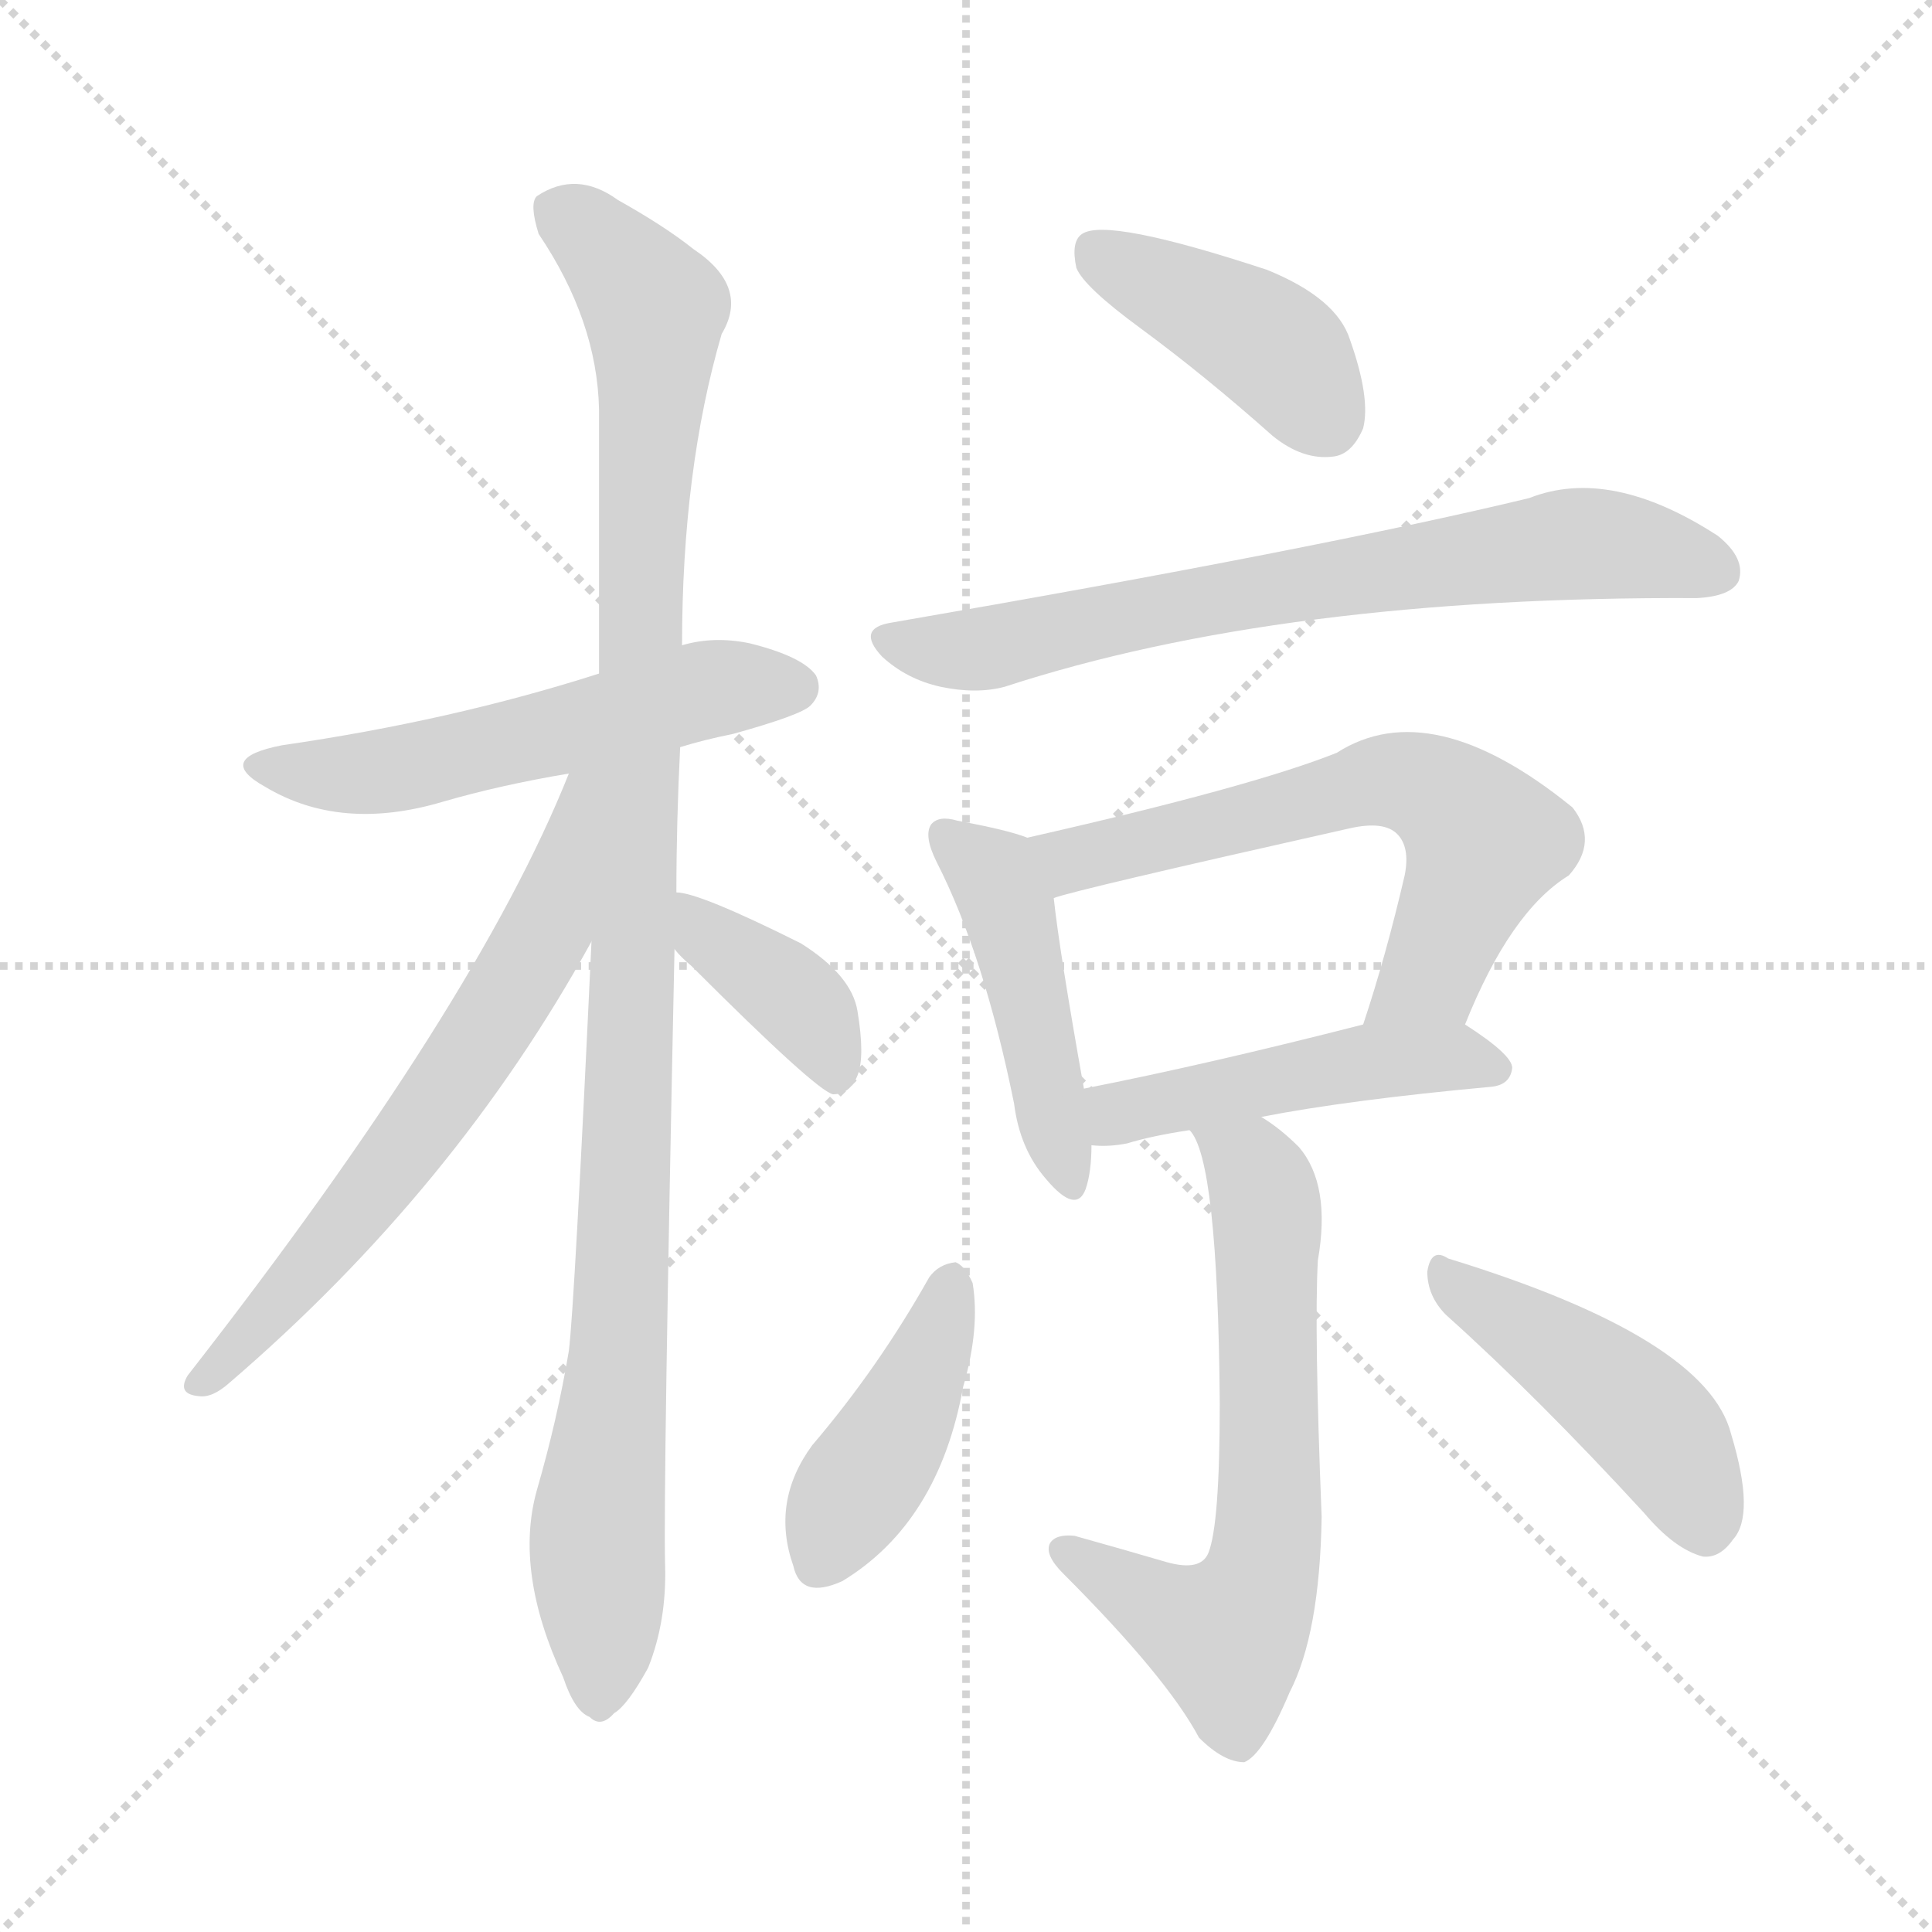 <svg version="1.1" viewBox="0 0 1024 1024" xmlns="http://www.w3.org/2000/svg">
  <g stroke="lightgray" stroke-dasharray="1,1" stroke-width="1" transform="scale(4, 4)">
    <line x1="0" y1="0" x2="256" y2="256"></line>
    <line x1="256" y1="0" x2="0" y2="256"></line>
    <line x1="128" y1="0" x2="128" y2="256"></line>
    <line x1="0" y1="128" x2="256" y2="128"></line>
  </g>
<g transform="scale(1, -1) translate(0, -900)">
   <style type="text/css">
    @keyframes keyframes0 {
      from {
       stroke: blue;
       stroke-dashoffset: 541;
       stroke-width: 128;
       }
       64% {
       animation-timing-function: step-end;
       stroke: blue;
       stroke-dashoffset: 0;
       stroke-width: 128;
       }
       to {
       stroke: black;
       stroke-width: 1024;
       }
       }
       #make-me-a-hanzi-animation-0 {
         animation: keyframes0 0.69s both;
         animation-delay: 0s;
         animation-timing-function: linear;
       }
    @keyframes keyframes1 {
      from {
       stroke: blue;
       stroke-dashoffset: 1064;
       stroke-width: 128;
       }
       78% {
       animation-timing-function: step-end;
       stroke: blue;
       stroke-dashoffset: 0;
       stroke-width: 128;
       }
       to {
       stroke: black;
       stroke-width: 1024;
       }
       }
       #make-me-a-hanzi-animation-1 {
         animation: keyframes1 1.116s both;
         animation-delay: 0.69s;
         animation-timing-function: linear;
       }
    @keyframes keyframes2 {
      from {
       stroke: blue;
       stroke-dashoffset: 639;
       stroke-width: 128;
       }
       68% {
       animation-timing-function: step-end;
       stroke: blue;
       stroke-dashoffset: 0;
       stroke-width: 128;
       }
       to {
       stroke: black;
       stroke-width: 1024;
       }
       }
       #make-me-a-hanzi-animation-2 {
         animation: keyframes2 0.77s both;
         animation-delay: 1.806s;
         animation-timing-function: linear;
       }
    @keyframes keyframes3 {
      from {
       stroke: blue;
       stroke-dashoffset: 382;
       stroke-width: 128;
       }
       55% {
       animation-timing-function: step-end;
       stroke: blue;
       stroke-dashoffset: 0;
       stroke-width: 128;
       }
       to {
       stroke: black;
       stroke-width: 1024;
       }
       }
       #make-me-a-hanzi-animation-3 {
         animation: keyframes3 0.561s both;
         animation-delay: 2.576s;
         animation-timing-function: linear;
       }
    @keyframes keyframes4 {
      from {
       stroke: blue;
       stroke-dashoffset: 412;
       stroke-width: 128;
       }
       57% {
       animation-timing-function: step-end;
       stroke: blue;
       stroke-dashoffset: 0;
       stroke-width: 128;
       }
       to {
       stroke: black;
       stroke-width: 1024;
       }
       }
       #make-me-a-hanzi-animation-4 {
         animation: keyframes4 0.585s both;
         animation-delay: 3.137s;
         animation-timing-function: linear;
       }
    @keyframes keyframes5 {
      from {
       stroke: blue;
       stroke-dashoffset: 703;
       stroke-width: 128;
       }
       70% {
       animation-timing-function: step-end;
       stroke: blue;
       stroke-dashoffset: 0;
       stroke-width: 128;
       }
       to {
       stroke: black;
       stroke-width: 1024;
       }
       }
       #make-me-a-hanzi-animation-5 {
         animation: keyframes5 0.822s both;
         animation-delay: 3.722s;
         animation-timing-function: linear;
       }
    @keyframes keyframes6 {
      from {
       stroke: blue;
       stroke-dashoffset: 455;
       stroke-width: 128;
       }
       60% {
       animation-timing-function: step-end;
       stroke: blue;
       stroke-dashoffset: 0;
       stroke-width: 128;
       }
       to {
       stroke: black;
       stroke-width: 1024;
       }
       }
       #make-me-a-hanzi-animation-6 {
         animation: keyframes6 0.62s both;
         animation-delay: 4.544s;
         animation-timing-function: linear;
       }
    @keyframes keyframes7 {
      from {
       stroke: blue;
       stroke-dashoffset: 621;
       stroke-width: 128;
       }
       67% {
       animation-timing-function: step-end;
       stroke: blue;
       stroke-dashoffset: 0;
       stroke-width: 128;
       }
       to {
       stroke: black;
       stroke-width: 1024;
       }
       }
       #make-me-a-hanzi-animation-7 {
         animation: keyframes7 0.755s both;
         animation-delay: 5.165s;
         animation-timing-function: linear;
       }
    @keyframes keyframes8 {
      from {
       stroke: blue;
       stroke-dashoffset: 472;
       stroke-width: 128;
       }
       61% {
       animation-timing-function: step-end;
       stroke: blue;
       stroke-dashoffset: 0;
       stroke-width: 128;
       }
       to {
       stroke: black;
       stroke-width: 1024;
       }
       }
       #make-me-a-hanzi-animation-8 {
         animation: keyframes8 0.634s both;
         animation-delay: 5.92s;
         animation-timing-function: linear;
       }
    @keyframes keyframes9 {
      from {
       stroke: blue;
       stroke-dashoffset: 637;
       stroke-width: 128;
       }
       67% {
       animation-timing-function: step-end;
       stroke: blue;
       stroke-dashoffset: 0;
       stroke-width: 128;
       }
       to {
       stroke: black;
       stroke-width: 1024;
       }
       }
       #make-me-a-hanzi-animation-9 {
         animation: keyframes9 0.768s both;
         animation-delay: 6.554s;
         animation-timing-function: linear;
       }
    @keyframes keyframes10 {
      from {
       stroke: blue;
       stroke-dashoffset: 420;
       stroke-width: 128;
       }
       58% {
       animation-timing-function: step-end;
       stroke: blue;
       stroke-dashoffset: 0;
       stroke-width: 128;
       }
       to {
       stroke: black;
       stroke-width: 1024;
       }
       }
       #make-me-a-hanzi-animation-10 {
         animation: keyframes10 0.592s both;
         animation-delay: 7.323s;
         animation-timing-function: linear;
       }
    @keyframes keyframes11 {
      from {
       stroke: blue;
       stroke-dashoffset: 450;
       stroke-width: 128;
       }
       59% {
       animation-timing-function: step-end;
       stroke: blue;
       stroke-dashoffset: 0;
       stroke-width: 128;
       }
       to {
       stroke: black;
       stroke-width: 1024;
       }
       }
       #make-me-a-hanzi-animation-11 {
         animation: keyframes11 0.616s both;
         animation-delay: 7.914s;
         animation-timing-function: linear;
       }
</style>
<path d="M 360.5 504.0 Q 373.5 508.0 388.5 511.0 Q 424.5 521.0 429.5 526.0 Q 436.5 533.0 432.5 542.0 Q 425.5 552.0 397.5 559.0 Q 378.5 563.0 361.5 558.0 L 317.5 543.0 Q 239.5 518.0 149.5 505.0 Q 113.5 498.0 140.5 483.0 Q 180.5 459.0 234.5 475.0 Q 265.5 484.0 301.5 490.0 L 360.5 504.0 Z" fill="lightgray"></path> 
<path d="M 358.5 427.0 Q 358.5 464.0 360.5 504.0 L 361.5 558.0 Q 361.5 651.0 382.5 723.0 Q 397.5 748.0 367.5 768.0 Q 352.5 780.0 327.5 794.0 Q 305.5 810.0 284.5 796.0 Q 280.5 792.0 285.5 776.0 Q 316.5 730.0 317.5 683.0 Q 317.5 619.0 317.5 543.0 L 313.5 401.0 Q 304.5 208.0 301.5 184.0 Q 295.5 148.0 284.5 110.0 Q 272.5 67.0 298.5 11.0 Q 304.5 -7.0 312.5 -10.0 Q 318.5 -16.0 325.5 -8.0 Q 332.5 -4.0 343.5 16.0 Q 353.5 41.0 352.5 71.0 Q 351.5 111.0 357.5 397.0 L 358.5 427.0 Z" fill="lightgray"></path> 
<path d="M 301.5 490.0 Q 252.5 367.0 99.5 171.0 Q 93.5 161.0 105.5 160.0 Q 112.5 159.0 121.5 167.0 Q 241.5 270.0 313.5 401.0 C 376.5 514.0 312.5 518.0 301.5 490.0 Z" fill="lightgray"></path> 
<path d="M 357.5 397.0 Q 360.5 393.0 366.5 388.0 Q 432.5 322.0 441.5 320.0 Q 450.5 320.0 454.5 330.0 Q 458.5 340.0 454.5 364.0 Q 451.5 383.0 424.5 400.0 Q 370.5 427.0 358.5 427.0 C 328.5 431.0 337.5 420.0 357.5 397.0 Z" fill="lightgray"></path> 
<path d="M 604.5 726.0 Q 638.5 701.0 674.5 669.0 Q 690.5 656.0 706.5 658.0 Q 716.5 659.0 722.5 673.0 Q 726.5 689.0 715.5 720.0 Q 708.5 742.0 671.5 757.0 Q 586.5 785.0 573.5 776.0 Q 567.5 772.0 570.5 758.0 Q 574.5 748.0 604.5 726.0 Z" fill="lightgray"></path> 
<path d="M 472.5 570.0 Q 453.5 567.0 467.5 552.0 Q 480.5 540.0 498.5 536.0 Q 517.5 532.0 532.5 536.0 Q 679.5 584.0 899.5 583.0 Q 917.5 584.0 921.5 592.0 Q 925.5 604.0 910.5 616.0 Q 853.5 653.0 810.5 636.0 Q 698.5 609.0 472.5 570.0 Z" fill="lightgray"></path> 
<path d="M 544.5 456.0 Q 534.5 460.0 507.5 465.0 Q 497.5 468.0 493.5 463.0 Q 489.5 457.0 496.5 443.0 Q 521.5 394.0 537.5 315.0 Q 540.5 291.0 554.5 275.0 Q 570.5 256.0 575.5 270.0 Q 578.5 279.0 578.5 293.0 L 574.5 323.0 Q 561.5 396.0 558.5 424.0 C 555.5 452.0 555.5 452.0 544.5 456.0 Z" fill="lightgray"></path> 
<path d="M 776.5 357.0 Q 800.5 417.0 831.5 436.0 Q 847.5 454.0 833.5 472.0 Q 758.5 533.0 708.5 501.0 Q 663.5 483.0 544.5 456.0 C 515.5 449.0 529.5 416.0 558.5 424.0 Q 568.5 428.0 715.5 461.0 Q 733.5 465.0 740.5 458.0 Q 747.5 451.0 744.5 436.0 Q 734.5 393.0 722.5 357.0 C 713.5 328.0 764.5 329.0 776.5 357.0 Z" fill="lightgray"></path> 
<path d="M 668.5 308.0 Q 714.5 317.0 790.5 324.0 Q 800.5 325.0 801.5 334.0 Q 801.5 341.0 776.5 357.0 C 761.5 367.0 751.5 364.0 722.5 357.0 Q 640.5 336.0 574.5 323.0 C 545.5 317.0 548.5 294.0 578.5 293.0 Q 587.5 292.0 597.5 294.0 Q 610.5 298.0 630.5 301.0 L 668.5 308.0 Z" fill="lightgray"></path> 
<path d="M 630.5 301.0 Q 645.5 286.0 646.5 156.0 Q 646.5 92.0 640.5 77.0 Q 636.5 67.0 618.5 72.0 Q 594.5 79.0 569.5 86.0 Q 559.5 87.0 556.5 82.0 Q 553.5 76.0 563.5 66.0 Q 618.5 11.0 635.5 -21.0 Q 648.5 -34.0 659.5 -34.0 Q 669.5 -30.0 683.5 3.0 Q 699.5 34.0 700.5 96.0 Q 696.5 196.0 698.5 232.0 Q 705.5 272.0 688.5 292.0 Q 678.5 302.0 668.5 308.0 C 644.5 325.0 617.5 328.0 630.5 301.0 Z" fill="lightgray"></path> 
<path d="M 492.5 223.0 Q 465.5 175.0 430.5 134.0 Q 408.5 104.0 420.5 70.0 Q 424.5 52.0 446.5 62.0 Q 497.5 93.0 510.5 165.0 Q 519.5 196.0 515.5 220.0 Q 511.5 229.0 506.5 231.0 Q 497.5 230.0 492.5 223.0 Z" fill="lightgray"></path> 
<path d="M 766.5 203.0 Q 814.5 160.0 871.5 98.0 Q 887.5 79.0 902.5 75.0 Q 911.5 74.0 918.5 84.0 Q 930.5 97.0 917.5 140.0 Q 904.5 191.0 767.5 233.0 Q 758.5 239.0 756.5 226.0 Q 756.5 213.0 766.5 203.0 Z" fill="lightgray"></path> 
      <clipPath id="make-me-a-hanzi-clip-0">
      <path d="M 360.5 504.0 Q 373.5 508.0 388.5 511.0 Q 424.5 521.0 429.5 526.0 Q 436.5 533.0 432.5 542.0 Q 425.5 552.0 397.5 559.0 Q 378.5 563.0 361.5 558.0 L 317.5 543.0 Q 239.5 518.0 149.5 505.0 Q 113.5 498.0 140.5 483.0 Q 180.5 459.0 234.5 475.0 Q 265.5 484.0 301.5 490.0 L 360.5 504.0 Z" fill="lightgray"></path>
      </clipPath>
      <path clip-path="url(#make-me-a-hanzi-clip-0)" d="M 141.5 495.0 L 166.5 489.0 L 205.5 491.0 L 372.5 534.0 L 420.5 536.0 " fill="none" id="make-me-a-hanzi-animation-0" stroke-dasharray="413 826" stroke-linecap="round"></path>

      <clipPath id="make-me-a-hanzi-clip-1">
      <path d="M 358.5 427.0 Q 358.5 464.0 360.5 504.0 L 361.5 558.0 Q 361.5 651.0 382.5 723.0 Q 397.5 748.0 367.5 768.0 Q 352.5 780.0 327.5 794.0 Q 305.5 810.0 284.5 796.0 Q 280.5 792.0 285.5 776.0 Q 316.5 730.0 317.5 683.0 Q 317.5 619.0 317.5 543.0 L 313.5 401.0 Q 304.5 208.0 301.5 184.0 Q 295.5 148.0 284.5 110.0 Q 272.5 67.0 298.5 11.0 Q 304.5 -7.0 312.5 -10.0 Q 318.5 -16.0 325.5 -8.0 Q 332.5 -4.0 343.5 16.0 Q 353.5 41.0 352.5 71.0 Q 351.5 111.0 357.5 397.0 L 358.5 427.0 Z" fill="lightgray"></path>
      </clipPath>
      <path clip-path="url(#make-me-a-hanzi-clip-1)" d="M 295.5 790.0 L 346.5 736.0 L 330.5 225.0 L 316.5 91.0 L 317.5 3.0 " fill="none" id="make-me-a-hanzi-animation-1" stroke-dasharray="936 1872" stroke-linecap="round"></path>

      <clipPath id="make-me-a-hanzi-clip-2">
      <path d="M 301.5 490.0 Q 252.5 367.0 99.5 171.0 Q 93.5 161.0 105.5 160.0 Q 112.5 159.0 121.5 167.0 Q 241.5 270.0 313.5 401.0 C 376.5 514.0 312.5 518.0 301.5 490.0 Z" fill="lightgray"></path>
      </clipPath>
      <path clip-path="url(#make-me-a-hanzi-clip-2)" d="M 310.5 486.0 L 288.5 406.0 L 257.5 353.0 L 174.5 240.0 L 107.5 168.0 " fill="none" id="make-me-a-hanzi-animation-2" stroke-dasharray="511 1022" stroke-linecap="round"></path>

      <clipPath id="make-me-a-hanzi-clip-3">
      <path d="M 357.5 397.0 Q 360.5 393.0 366.5 388.0 Q 432.5 322.0 441.5 320.0 Q 450.5 320.0 454.5 330.0 Q 458.5 340.0 454.5 364.0 Q 451.5 383.0 424.5 400.0 Q 370.5 427.0 358.5 427.0 C 328.5 431.0 337.5 420.0 357.5 397.0 Z" fill="lightgray"></path>
      </clipPath>
      <path clip-path="url(#make-me-a-hanzi-clip-3)" d="M 360.5 419.0 L 429.5 362.0 L 443.5 328.0 " fill="none" id="make-me-a-hanzi-animation-3" stroke-dasharray="254 508" stroke-linecap="round"></path>

      <clipPath id="make-me-a-hanzi-clip-4">
      <path d="M 604.5 726.0 Q 638.5 701.0 674.5 669.0 Q 690.5 656.0 706.5 658.0 Q 716.5 659.0 722.5 673.0 Q 726.5 689.0 715.5 720.0 Q 708.5 742.0 671.5 757.0 Q 586.5 785.0 573.5 776.0 Q 567.5 772.0 570.5 758.0 Q 574.5 748.0 604.5 726.0 Z" fill="lightgray"></path>
      </clipPath>
      <path clip-path="url(#make-me-a-hanzi-clip-4)" d="M 579.5 768.0 L 674.5 716.0 L 702.5 678.0 " fill="none" id="make-me-a-hanzi-animation-4" stroke-dasharray="284 568" stroke-linecap="round"></path>

      <clipPath id="make-me-a-hanzi-clip-5">
      <path d="M 472.5 570.0 Q 453.5 567.0 467.5 552.0 Q 480.5 540.0 498.5 536.0 Q 517.5 532.0 532.5 536.0 Q 679.5 584.0 899.5 583.0 Q 917.5 584.0 921.5 592.0 Q 925.5 604.0 910.5 616.0 Q 853.5 653.0 810.5 636.0 Q 698.5 609.0 472.5 570.0 Z" fill="lightgray"></path>
      </clipPath>
      <path clip-path="url(#make-me-a-hanzi-clip-5)" d="M 470.5 561.0 L 516.5 555.0 L 681.5 590.0 L 833.5 612.0 L 910.5 597.0 " fill="none" id="make-me-a-hanzi-animation-5" stroke-dasharray="575 1150" stroke-linecap="round"></path>

      <clipPath id="make-me-a-hanzi-clip-6">
      <path d="M 544.5 456.0 Q 534.5 460.0 507.5 465.0 Q 497.5 468.0 493.5 463.0 Q 489.5 457.0 496.5 443.0 Q 521.5 394.0 537.5 315.0 Q 540.5 291.0 554.5 275.0 Q 570.5 256.0 575.5 270.0 Q 578.5 279.0 578.5 293.0 L 574.5 323.0 Q 561.5 396.0 558.5 424.0 C 555.5 452.0 555.5 452.0 544.5 456.0 Z" fill="lightgray"></path>
      </clipPath>
      <path clip-path="url(#make-me-a-hanzi-clip-6)" d="M 501.5 458.0 L 526.5 435.0 L 534.5 417.0 L 565.5 275.0 " fill="none" id="make-me-a-hanzi-animation-6" stroke-dasharray="327 654" stroke-linecap="round"></path>

      <clipPath id="make-me-a-hanzi-clip-7">
      <path d="M 776.5 357.0 Q 800.5 417.0 831.5 436.0 Q 847.5 454.0 833.5 472.0 Q 758.5 533.0 708.5 501.0 Q 663.5 483.0 544.5 456.0 C 515.5 449.0 529.5 416.0 558.5 424.0 Q 568.5 428.0 715.5 461.0 Q 733.5 465.0 740.5 458.0 Q 747.5 451.0 744.5 436.0 Q 734.5 393.0 722.5 357.0 C 713.5 328.0 764.5 329.0 776.5 357.0 Z" fill="lightgray"></path>
      </clipPath>
      <path clip-path="url(#make-me-a-hanzi-clip-7)" d="M 558.5 430.0 L 567.5 444.0 L 578.5 448.0 L 732.5 486.0 L 758.5 482.0 L 787.5 454.0 L 762.5 393.0 L 729.5 362.0 " fill="none" id="make-me-a-hanzi-animation-7" stroke-dasharray="493 986" stroke-linecap="round"></path>

      <clipPath id="make-me-a-hanzi-clip-8">
      <path d="M 668.5 308.0 Q 714.5 317.0 790.5 324.0 Q 800.5 325.0 801.5 334.0 Q 801.5 341.0 776.5 357.0 C 761.5 367.0 751.5 364.0 722.5 357.0 Q 640.5 336.0 574.5 323.0 C 545.5 317.0 548.5 294.0 578.5 293.0 Q 587.5 292.0 597.5 294.0 Q 610.5 298.0 630.5 301.0 L 668.5 308.0 Z" fill="lightgray"></path>
      </clipPath>
      <path clip-path="url(#make-me-a-hanzi-clip-8)" d="M 583.5 301.0 L 597.5 311.0 L 718.5 337.0 L 774.5 340.0 L 792.5 333.0 " fill="none" id="make-me-a-hanzi-animation-8" stroke-dasharray="344 688" stroke-linecap="round"></path>

      <clipPath id="make-me-a-hanzi-clip-9">
      <path d="M 630.5 301.0 Q 645.5 286.0 646.5 156.0 Q 646.5 92.0 640.5 77.0 Q 636.5 67.0 618.5 72.0 Q 594.5 79.0 569.5 86.0 Q 559.5 87.0 556.5 82.0 Q 553.5 76.0 563.5 66.0 Q 618.5 11.0 635.5 -21.0 Q 648.5 -34.0 659.5 -34.0 Q 669.5 -30.0 683.5 3.0 Q 699.5 34.0 700.5 96.0 Q 696.5 196.0 698.5 232.0 Q 705.5 272.0 688.5 292.0 Q 678.5 302.0 668.5 308.0 C 644.5 325.0 617.5 328.0 630.5 301.0 Z" fill="lightgray"></path>
      </clipPath>
      <path clip-path="url(#make-me-a-hanzi-clip-9)" d="M 640.5 296.0 L 663.5 281.0 L 671.5 257.0 L 672.5 87.0 L 665.5 55.0 L 650.5 32.0 L 641.5 34.0 L 564.5 79.0 " fill="none" id="make-me-a-hanzi-animation-9" stroke-dasharray="509 1018" stroke-linecap="round"></path>

      <clipPath id="make-me-a-hanzi-clip-10">
      <path d="M 492.5 223.0 Q 465.5 175.0 430.5 134.0 Q 408.5 104.0 420.5 70.0 Q 424.5 52.0 446.5 62.0 Q 497.5 93.0 510.5 165.0 Q 519.5 196.0 515.5 220.0 Q 511.5 229.0 506.5 231.0 Q 497.5 230.0 492.5 223.0 Z" fill="lightgray"></path>
      </clipPath>
      <path clip-path="url(#make-me-a-hanzi-clip-10)" d="M 505.5 221.0 L 477.5 147.0 L 435.5 73.0 " fill="none" id="make-me-a-hanzi-animation-10" stroke-dasharray="292 584" stroke-linecap="round"></path>

      <clipPath id="make-me-a-hanzi-clip-11">
      <path d="M 766.5 203.0 Q 814.5 160.0 871.5 98.0 Q 887.5 79.0 902.5 75.0 Q 911.5 74.0 918.5 84.0 Q 930.5 97.0 917.5 140.0 Q 904.5 191.0 767.5 233.0 Q 758.5 239.0 756.5 226.0 Q 756.5 213.0 766.5 203.0 Z" fill="lightgray"></path>
      </clipPath>
      <path clip-path="url(#make-me-a-hanzi-clip-11)" d="M 766.5 222.0 L 875.5 145.0 L 903.5 91.0 " fill="none" id="make-me-a-hanzi-animation-11" stroke-dasharray="322 644" stroke-linecap="round"></path>

</g>
</svg>
